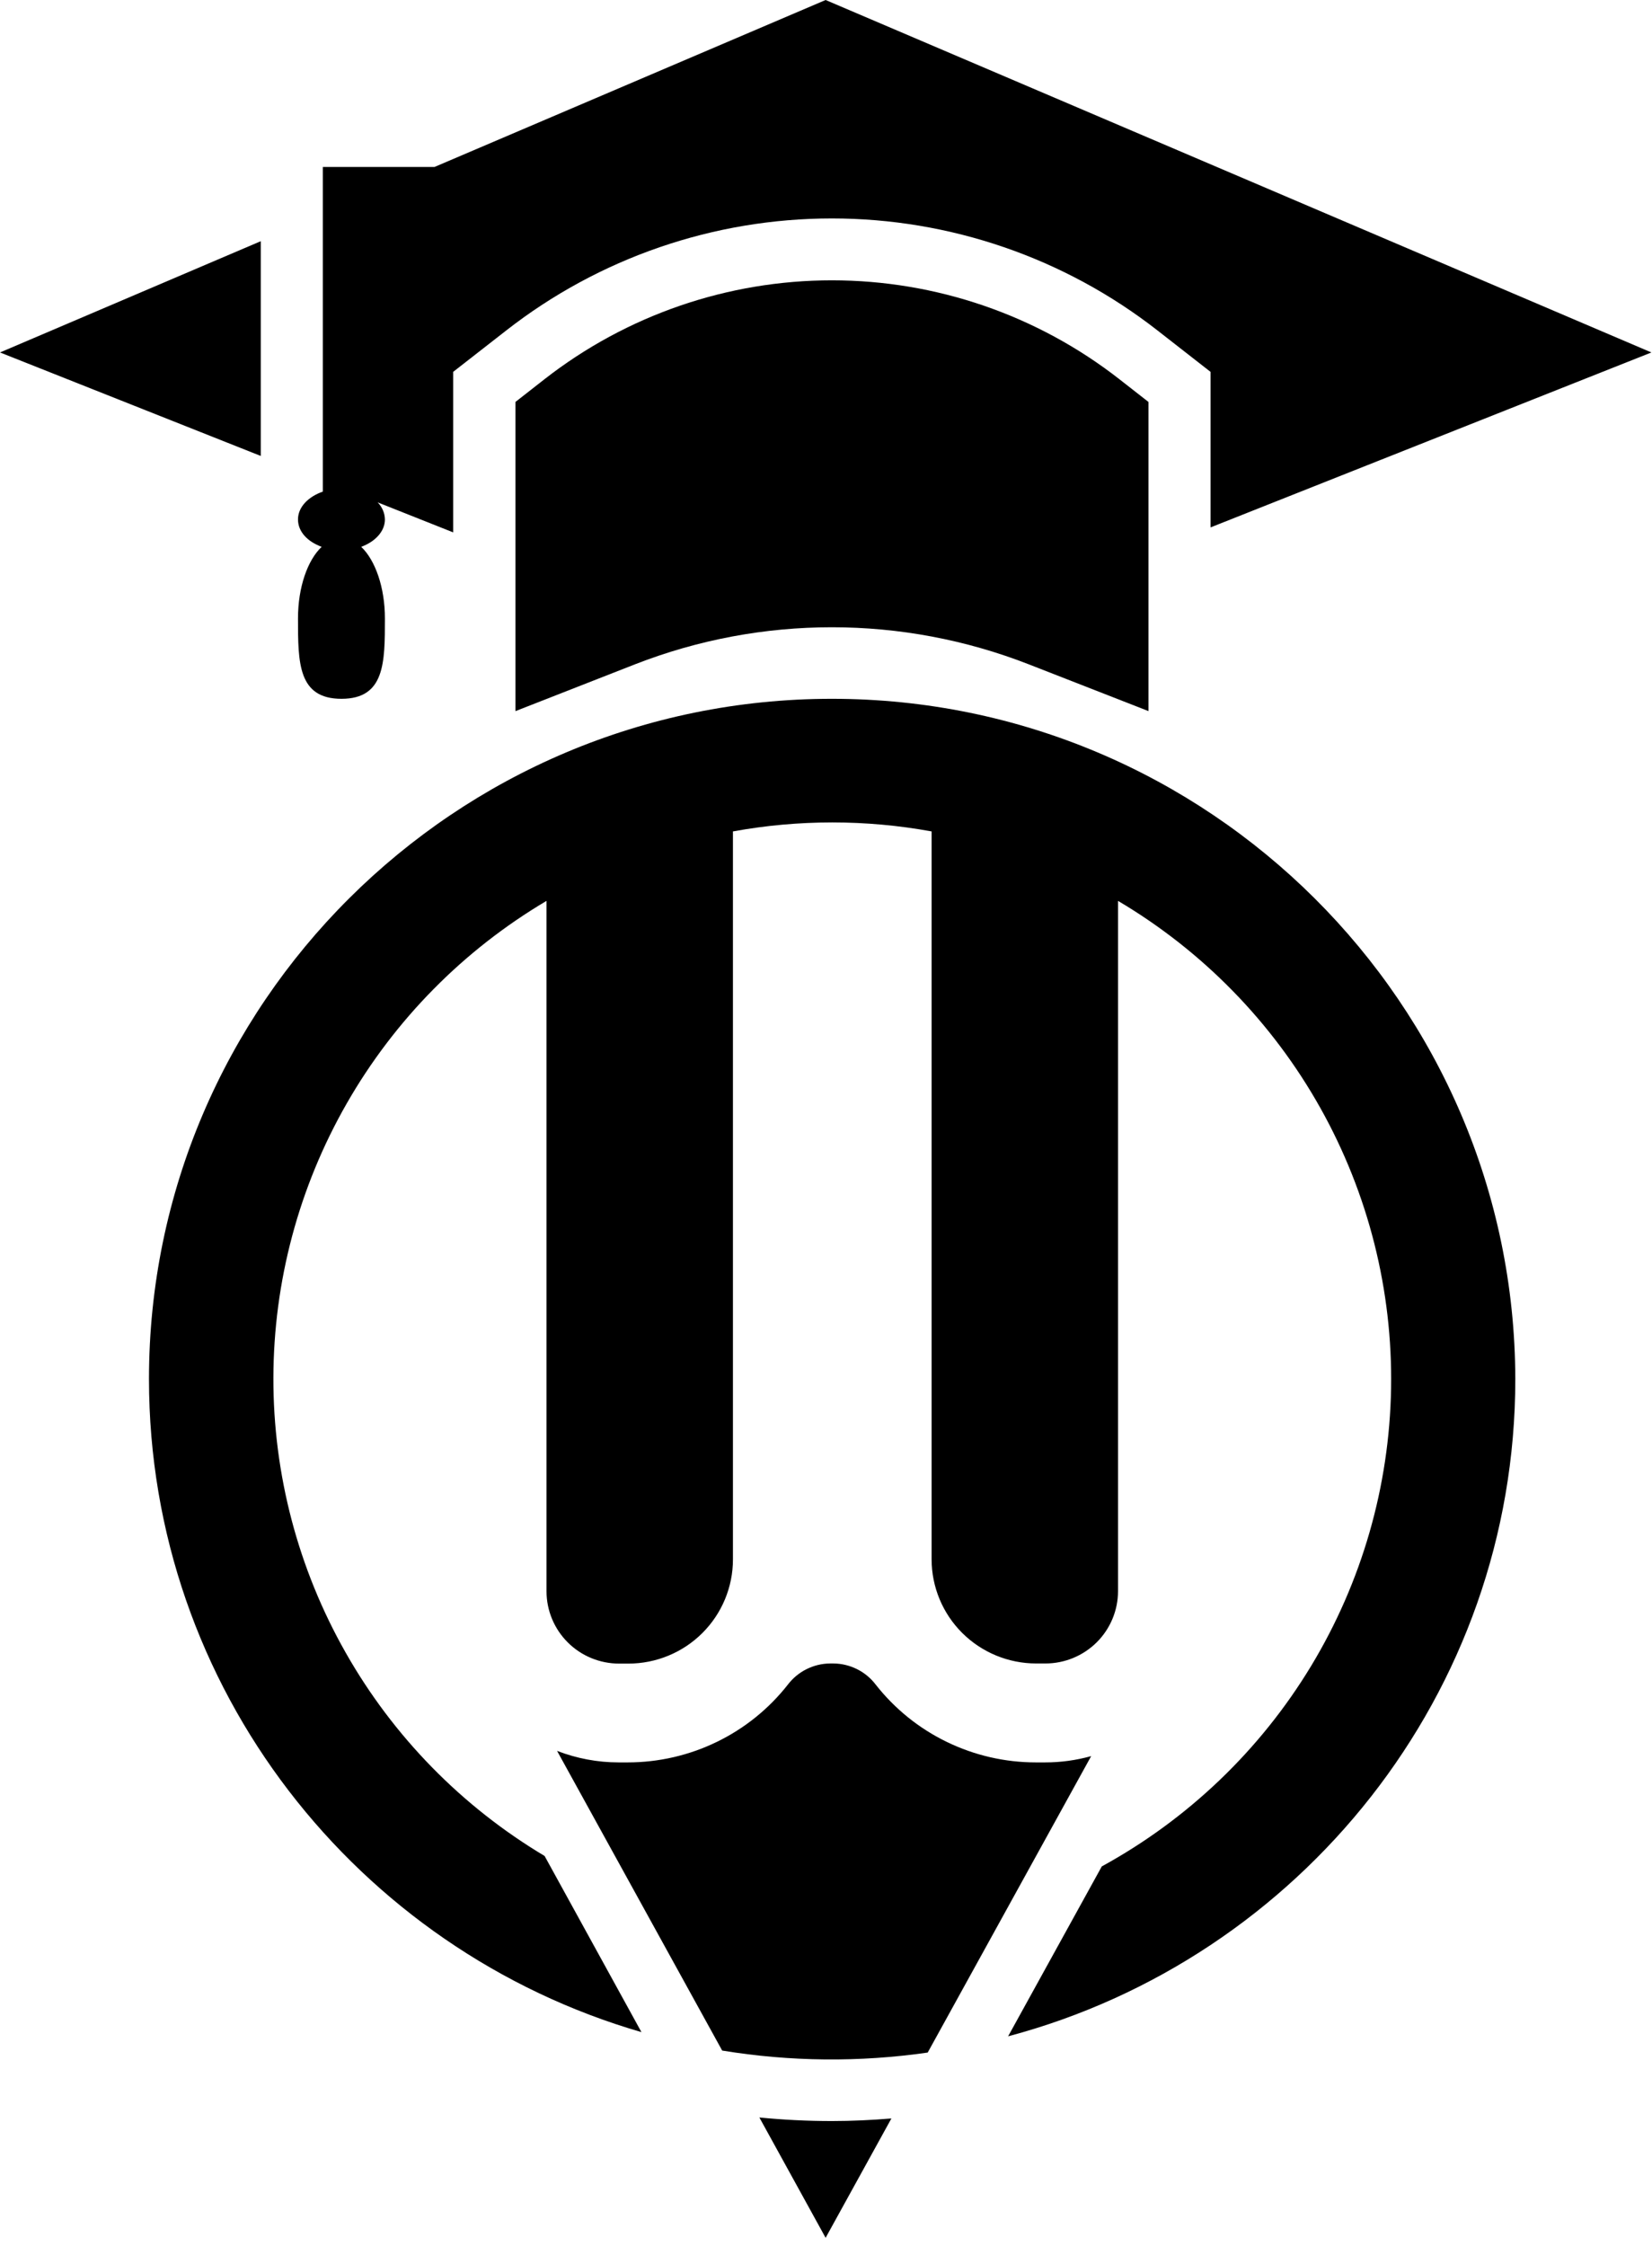<svg width="39" height="53" viewBox="0 0 39 53" fill="none" xmlns="http://www.w3.org/2000/svg">
<path d="M17.927 49.961L19.491 52.8L21.044 49.984C20.58 50.022 20.112 50.045 19.638 50.045C19.06 50.045 18.49 50.016 17.927 49.961Z" fill="black"/>
<path d="M24.67 41.583H24.453C23.724 41.583 23.005 41.417 22.35 41.099C21.695 40.781 21.122 40.319 20.673 39.747C20.557 39.595 20.407 39.47 20.235 39.384C20.063 39.298 19.874 39.251 19.681 39.249H19.592C19.399 39.251 19.21 39.298 19.038 39.384C18.866 39.47 18.716 39.595 18.6 39.747C18.151 40.319 17.578 40.781 16.923 41.099C16.268 41.417 15.549 41.583 14.82 41.583H14.603C14.107 41.583 13.614 41.49 13.151 41.311L17.049 48.382C18.654 48.645 20.291 48.661 21.901 48.429L25.76 41.435C25.405 41.533 25.038 41.584 24.67 41.583Z" fill="black"/>
<path d="M19.638 16.488C10.75 16.488 3.517 23.688 3.517 32.537C3.517 39.834 8.435 46.004 15.143 47.947L12.857 43.791C10.9 42.623 9.282 40.97 8.16 38.992C7.037 37.015 6.45 34.782 6.454 32.511C6.459 30.239 7.055 28.008 8.186 26.035C9.316 24.063 10.941 22.416 12.902 21.256V37.546C12.902 37.998 13.083 38.433 13.405 38.753C13.726 39.073 14.162 39.252 14.617 39.252H14.834C15.489 39.252 16.117 38.993 16.58 38.532C17.043 38.071 17.303 37.446 17.303 36.794V19.617C18.854 19.334 20.443 19.334 21.993 19.617V36.79C21.993 37.442 22.253 38.068 22.716 38.529C23.18 38.99 23.808 39.249 24.463 39.249H24.68C25.134 39.249 25.57 39.069 25.892 38.749C26.213 38.429 26.394 37.995 26.394 37.542V21.256C28.391 22.437 30.039 24.123 31.171 26.143C32.303 28.163 32.879 30.445 32.84 32.757C32.801 35.07 32.149 37.331 30.95 39.312C29.75 41.293 28.047 42.923 26.011 44.037L23.799 48.046C30.684 46.217 35.773 39.96 35.773 32.537C35.755 23.688 28.531 16.488 19.638 16.488Z" fill="black"/>
<path d="M12.857 8.945L12.168 9.484V16.779L14.989 15.675C17.978 14.508 21.299 14.508 24.288 15.675L27.113 16.778V9.484L26.423 8.945C24.488 7.435 22.099 6.614 19.64 6.614C17.181 6.614 14.793 7.435 12.857 8.945Z" fill="black"/>
<path d="M6.156 5.691L0 8.316L6.156 10.758V5.691Z" fill="black"/>
<path d="M8.061 16.488C9.087 16.488 9.087 15.634 9.087 14.591C9.087 13.86 8.859 13.216 8.527 12.902C8.858 12.781 9.087 12.537 9.087 12.256C9.084 12.105 9.022 11.961 8.915 11.853L10.698 12.561V8.774L11.95 7.798C14.143 6.085 16.851 5.154 19.638 5.154C22.426 5.154 25.134 6.085 27.327 7.798L28.578 8.774V12.444L38.986 8.316L19.491 0L10.259 3.939H7.621V11.599C7.275 11.721 7.035 11.965 7.035 12.256C7.035 12.548 7.264 12.782 7.594 12.902C7.262 13.216 7.035 13.853 7.035 14.591C7.035 15.638 7.035 16.488 8.061 16.488Z" fill="black"/>
</svg>
